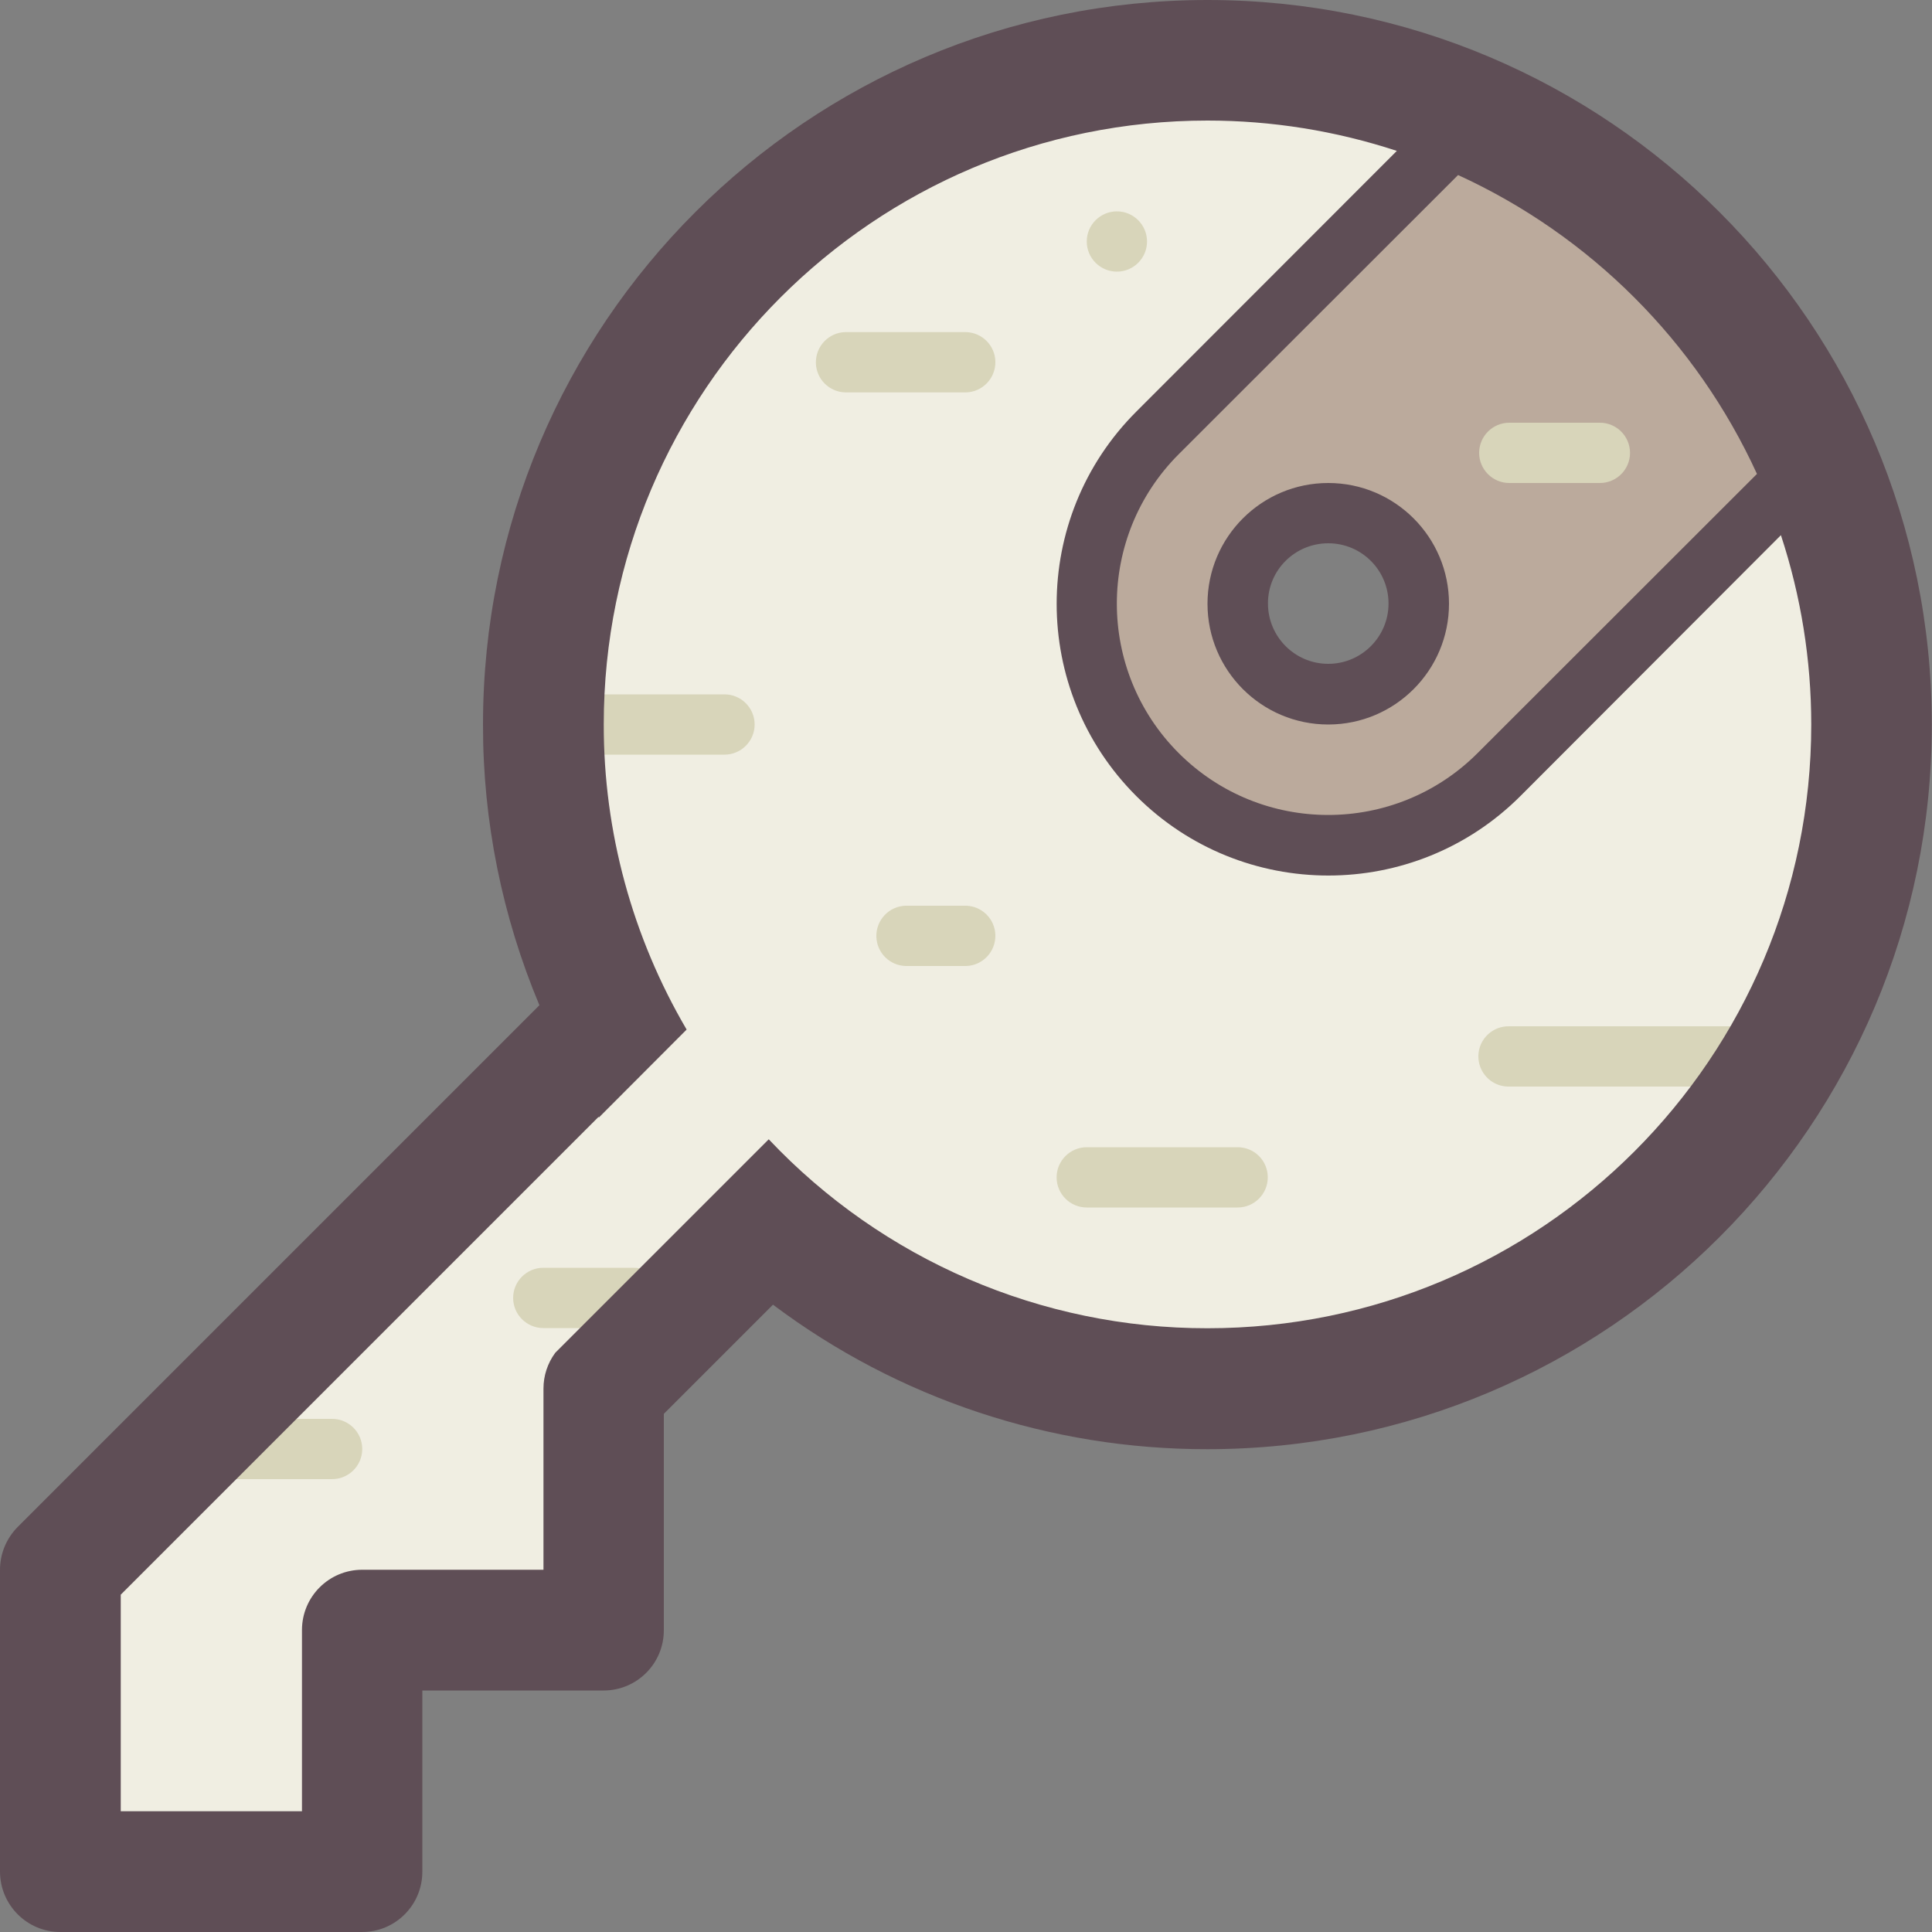 <?xml version="1.0" standalone="no"?><!DOCTYPE svg PUBLIC "-//W3C//DTD SVG 1.1//EN" "http://www.w3.org/Graphics/SVG/1.1/DTD/svg11.dtd"><svg t="1626578511905" class="icon" viewBox="0 0 1024 1024" version="1.1" xmlns="http://www.w3.org/2000/svg" p-id="2229" xmlns:xlink="http://www.w3.org/1999/xlink" width="16" height="16"><rect x="0" y="0" width="1024" height="1024" fill="#808080" stroke="none"/><defs><style type="text/css"></style></defs><path d="M640 31.949c-194.458 0-352.051 157.594-352.051 352.051-0.102 49.971 10.547 99.43 31.13 144.896l-287.13 303.104v159.949h160.051v-128h128v-128l87.654-87.654c64.205 56.627 146.842 87.757 232.346 87.654 194.355 0 352.051-157.594 352.051-352.051S834.355 31.949 640 31.949z m64 416.051c-70.656 0-128-57.344-128-128s57.344-128 128-128 128 57.344 128 128-57.344 128-128 128z" fill="#F0EEE2" p-id="2230"></path><path d="M789.504 53.453L613.478 229.478c-49.971 49.971-49.971 131.072 0 181.043s131.072 49.971 181.043 0L970.547 234.496 789.504 53.453z m-85.504 314.573c-26.522 0-48.026-21.504-48.026-48.026s21.504-48.026 48.026-48.026 48.026 21.504 48.026 48.026-21.504 48.026-48.026 48.026z" fill="#BBAA9C" p-id="2231"></path><path d="M335.974 671.949h-48.026c-8.806 0-15.974 7.168-15.974 15.974s7.168 15.974 15.974 15.974h48.026c8.806 0 15.974-7.168 15.974-15.974s-7.168-15.974-15.974-15.974z m320-63.898h-79.974c-8.806 0-15.974 7.168-15.974 15.974s7.168 15.974 15.974 15.974h79.974c8.806 0 15.974-7.168 15.974-15.974s-7.066-15.974-15.974-15.974zM512 176.026h-64c-8.806 0.205-15.77 7.578-15.565 16.384 0.205 8.499 7.066 15.36 15.565 15.565H512c8.806-0.205 15.77-7.578 15.565-16.384-0.205-8.499-7.066-15.36-15.565-15.565z m415.949 367.923h-128c-8.806-0.205-16.179 6.758-16.384 15.565s6.758 16.179 15.565 16.384h128.819c8.806 0.205 16.179-6.758 16.384-15.565s-6.758-16.179-15.565-16.384h-0.819zM512 480.051h-31.949c-8.806 0.205-15.77 7.578-15.565 16.384 0.205 8.499 7.066 15.36 15.565 15.565H512c8.806-0.205 15.77-7.578 15.565-16.384-0.205-8.499-7.066-15.36-15.565-15.565z m79.974-336.077c8.806 0 15.974-7.168 15.974-15.974s-7.168-15.974-15.974-15.974-15.974 7.168-15.974 15.974 7.168 15.974 15.974 15.974zM384 368.026h-79.974c-8.806 0-15.974 7.168-15.974 15.974s7.168 15.974 15.974 15.974H384c8.806 0 15.974-7.168 15.974-15.974s-7.168-15.974-15.974-15.974zM799.949 256h48.026c8.806 0 15.974-7.168 15.974-15.974s-7.168-15.974-15.974-15.974h-48.026c-8.806 0-15.974 7.168-15.974 15.974s7.168 15.974 15.974 15.974zM176.026 752.026H96.051c-8.806 0-15.974 7.168-15.974 15.974s7.168 15.974 15.974 15.974h79.974c8.806 0 15.974-7.168 15.974-15.974s-7.168-15.974-15.974-15.974z" fill="#D8D5BA" p-id="2232"></path><path d="M704 384c35.328 0 64-28.672 64-64S739.328 256 704 256 640 284.672 640 320s28.672 64 64 64z m0-96.051c17.715 0 31.949 14.336 31.949 31.949s-14.336 31.949-31.949 31.949-31.949-14.336-31.949-31.949c-0.102-17.613 14.234-31.949 31.949-31.949zM640 0C427.93 0 256 171.93 256 384c-0.102 51.098 10.138 101.683 29.901 148.787L9.318 809.37C3.379 815.411 0 823.501 0 832v159.949C0 1009.664 14.336 1024 31.949 1024h159.949c17.715 0 31.949-14.336 31.949-31.949V896h96.051c17.715 0 31.949-14.336 31.949-31.949v-114.688l57.856-57.856c66.355 49.869 147.149 76.698 230.195 76.595 212.07 0 384-171.93 384-384S852.07 0 640 0z m291.226 251.187L783.155 399.155c-43.725 43.725-114.688 43.725-158.413 0-43.725-43.725-43.725-114.688 0-158.413L772.813 92.774c70.042 32.051 126.362 88.371 158.413 158.413zM640 704c-88.064 0.102-172.134-36.147-232.55-100.147L294.298 717.005c-4.096 5.53-6.246 12.186-6.246 18.944v96.051h-96.051c-17.715 0-31.949 14.336-31.949 31.949v96.051H64V845.21l253.235-253.235 0.205 0.307 46.49-46.592c-28.774-49.05-44.032-104.858-43.93-161.792 0-176.742 143.258-320 320-320 34.099 0 67.891 5.427 100.352 16.077l-138.138 138.24c-56.218 56.218-56.218 147.456 0 203.674s147.456 56.218 203.674 0l138.035-138.24c10.65 32.358 16.077 66.253 16.077 100.352 0 176.742-143.258 320-320 320z" fill="#5F4E56" p-id="2233"></path></svg>